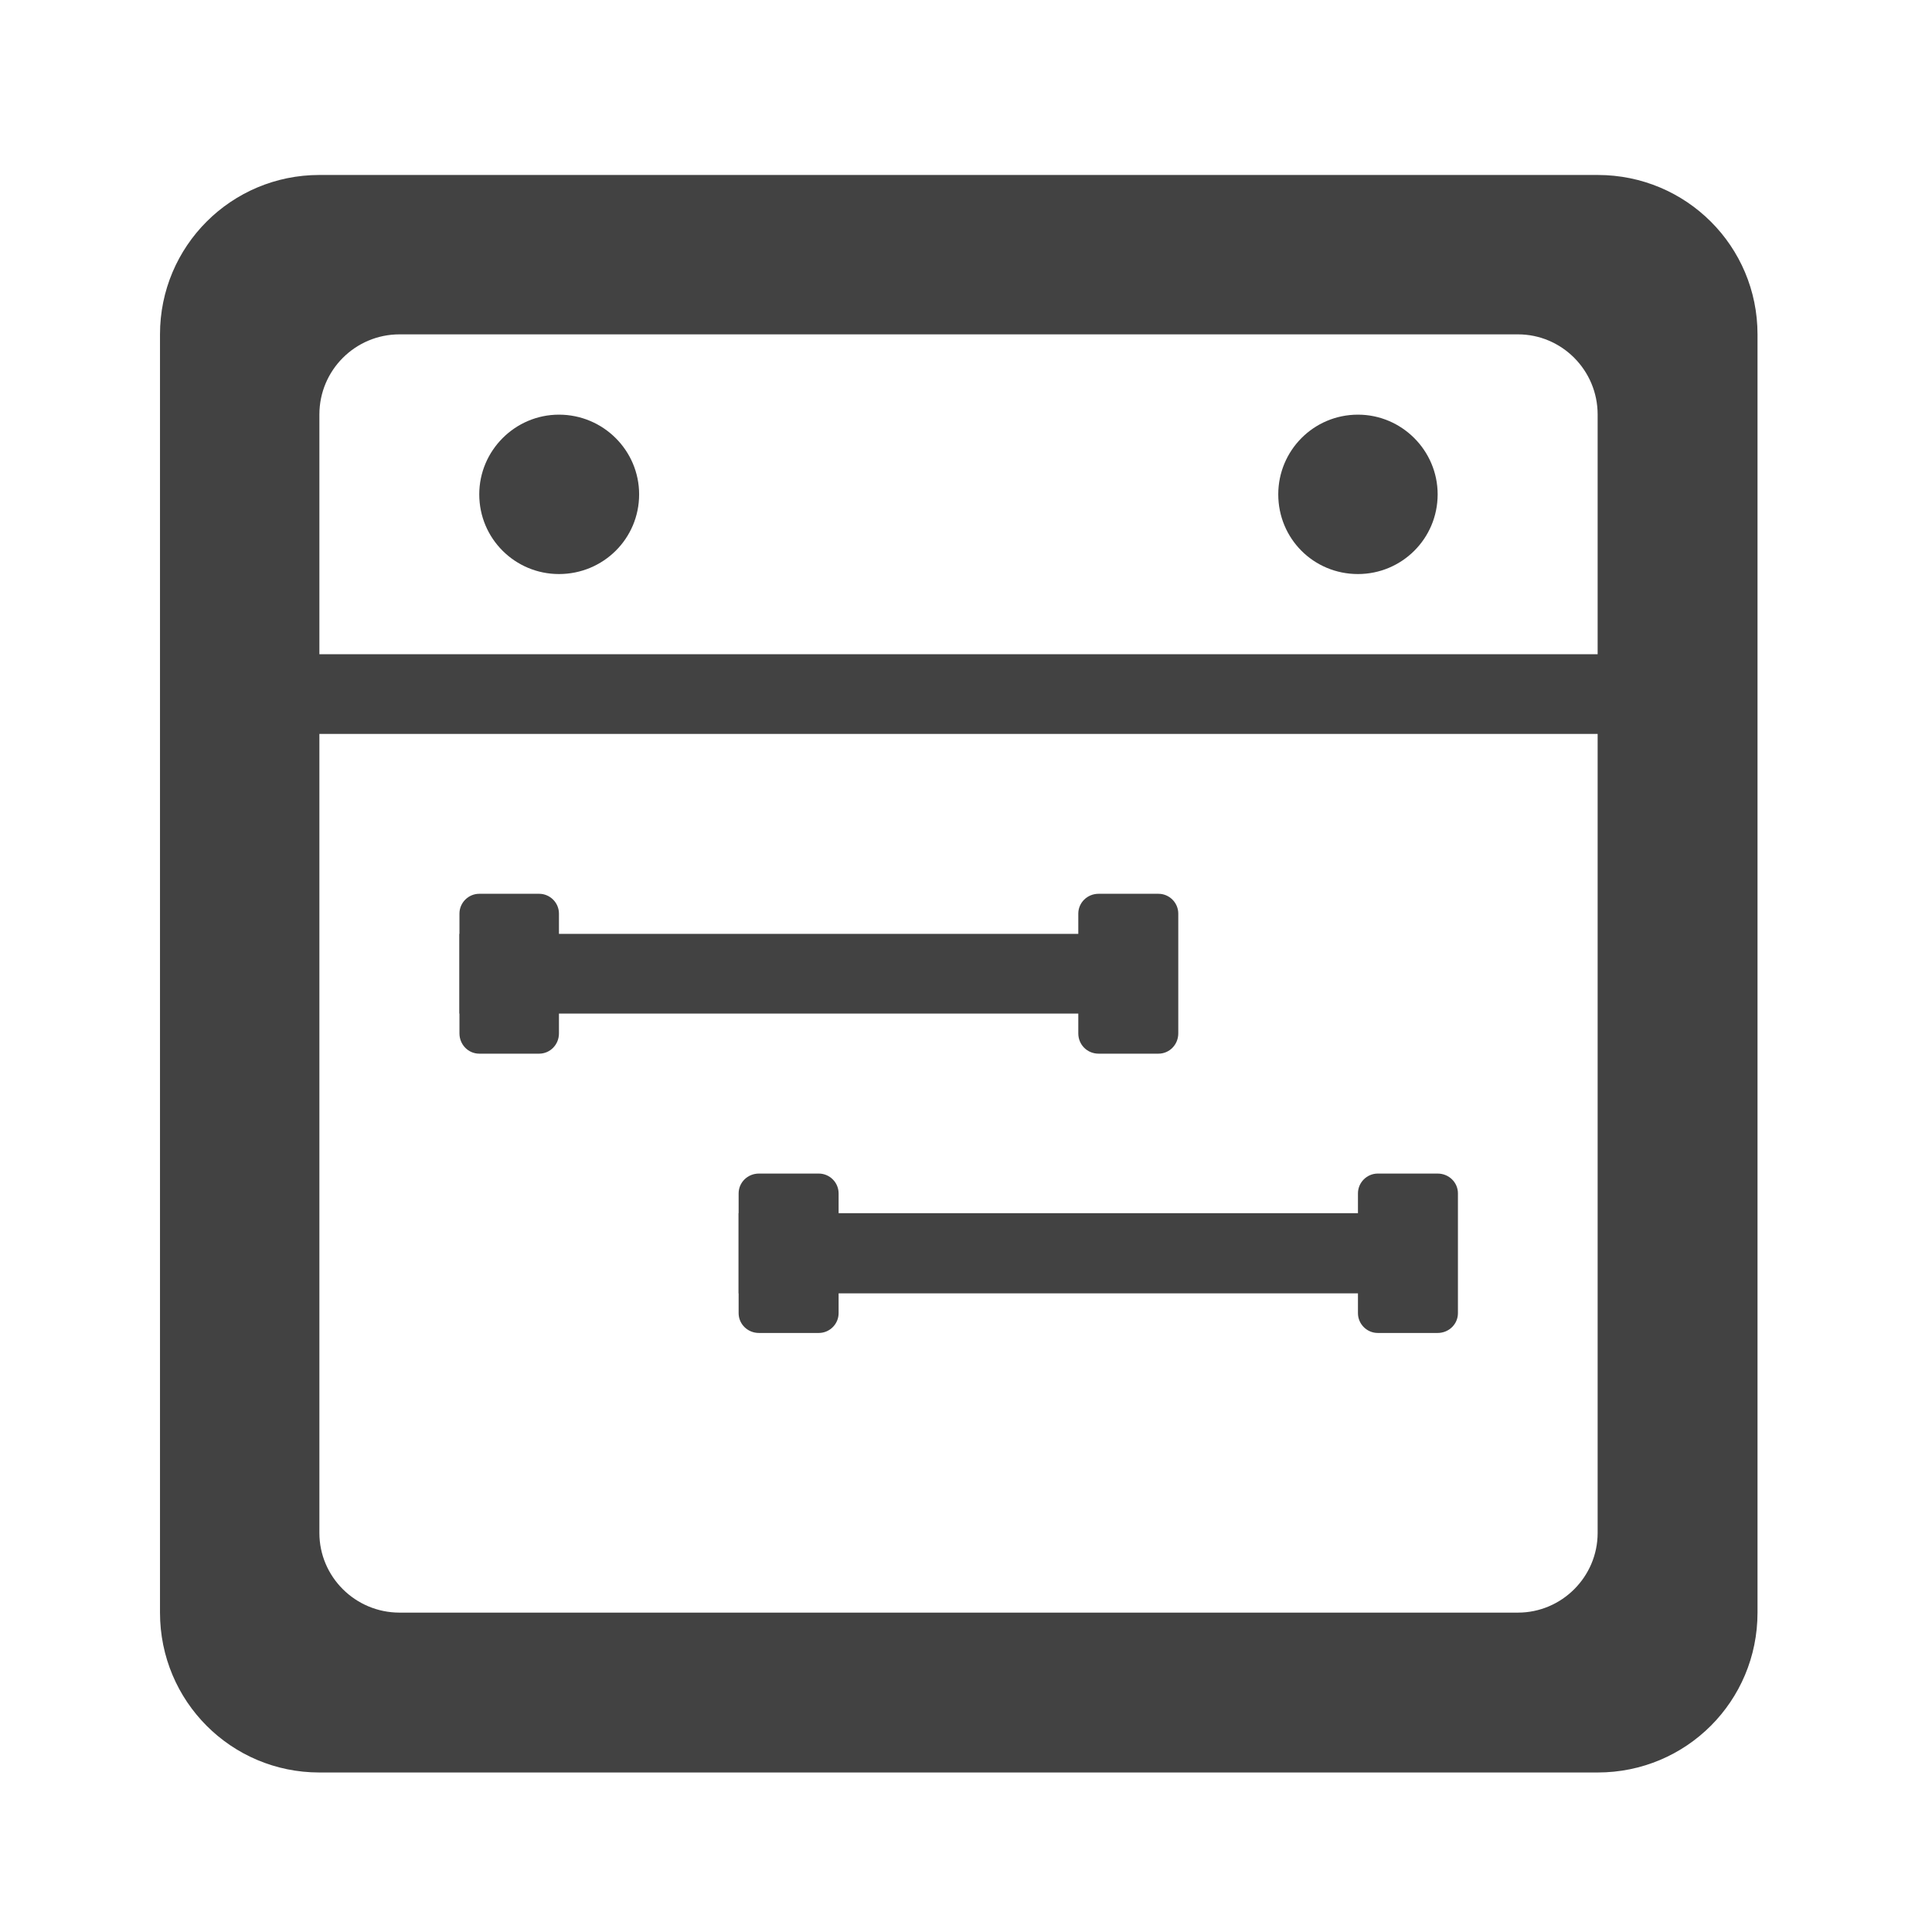 <svg height="16" viewBox="0 0 16 16" width="16" xmlns="http://www.w3.org/2000/svg"><g fill="#424242"><path d="m2.645 1.449c-.73 0-1.32.59-1.32 1.32v10.586c0 .734.59 1.324 1.32 1.324h10.586c.734 0 1.324-.59 1.324-1.324v-10.586c0-.73-.59-1.32-1.324-1.32zm.664 1.32h9.262c.363 0 .66.297.66.664v9.262c0 .363-.297.66-.66.66h-9.262c-.367 0-.664-.297-.664-.66v-9.262c0-.367.297-.664.664-.664zm0 0"/><path d="m11.246 3.434c.363 0 .66.297.66.66 0 .367-.297.66-.66.66-.367 0-.66-.293-.66-.66 0-.363.293-.66.66-.66zm0 0"/><path d="m1.984 5.418h11.906v.66h-11.906zm0 0"/><path d="m4.629 3.434c.367 0 .664.297.664.66 0 .367-.297.66-.664.66-.363 0-.66-.293-.66-.66 0-.363.297-.66.66-.66zm0 0"/><path d="m3.805 7.734h5.293v.66h-5.293zm0 0"/><path d="m3.969 7.402h.496c.09 0 .164.074.164.164v.992c0 .094-.074.168-.164.168h-.496c-.09 0-.164-.074-.164-.168v-.992c0-.09.074-.164.164-.164zm0 0"/><path d="m9.098 7.402h.496c.09 0 .164.074.164.164v.992c0 .094-.074.168-.164.168h-.496c-.094 0-.168-.074-.168-.168v-.992c0-.09.074-.164.168-.164zm0 0"/><path d="m6.117 10.047h5.293v.664h-5.293zm0 0"/><path d="m6.285 9.719h.496c.09 0 .164.074.164.164v.992c0 .09-.074.164-.164.164h-.496c-.094 0-.168-.074-.168-.164v-.992c0-.09.074-.164.168-.164zm0 0"/><path d="m11.41 9.719h.496c.094 0 .168.074.168.164v.992c0 .09-.074.164-.168.164h-.496c-.09 0-.164-.074-.164-.164v-.992c0-.09.074-.164.164-.164zm0 0"/></g></svg>
